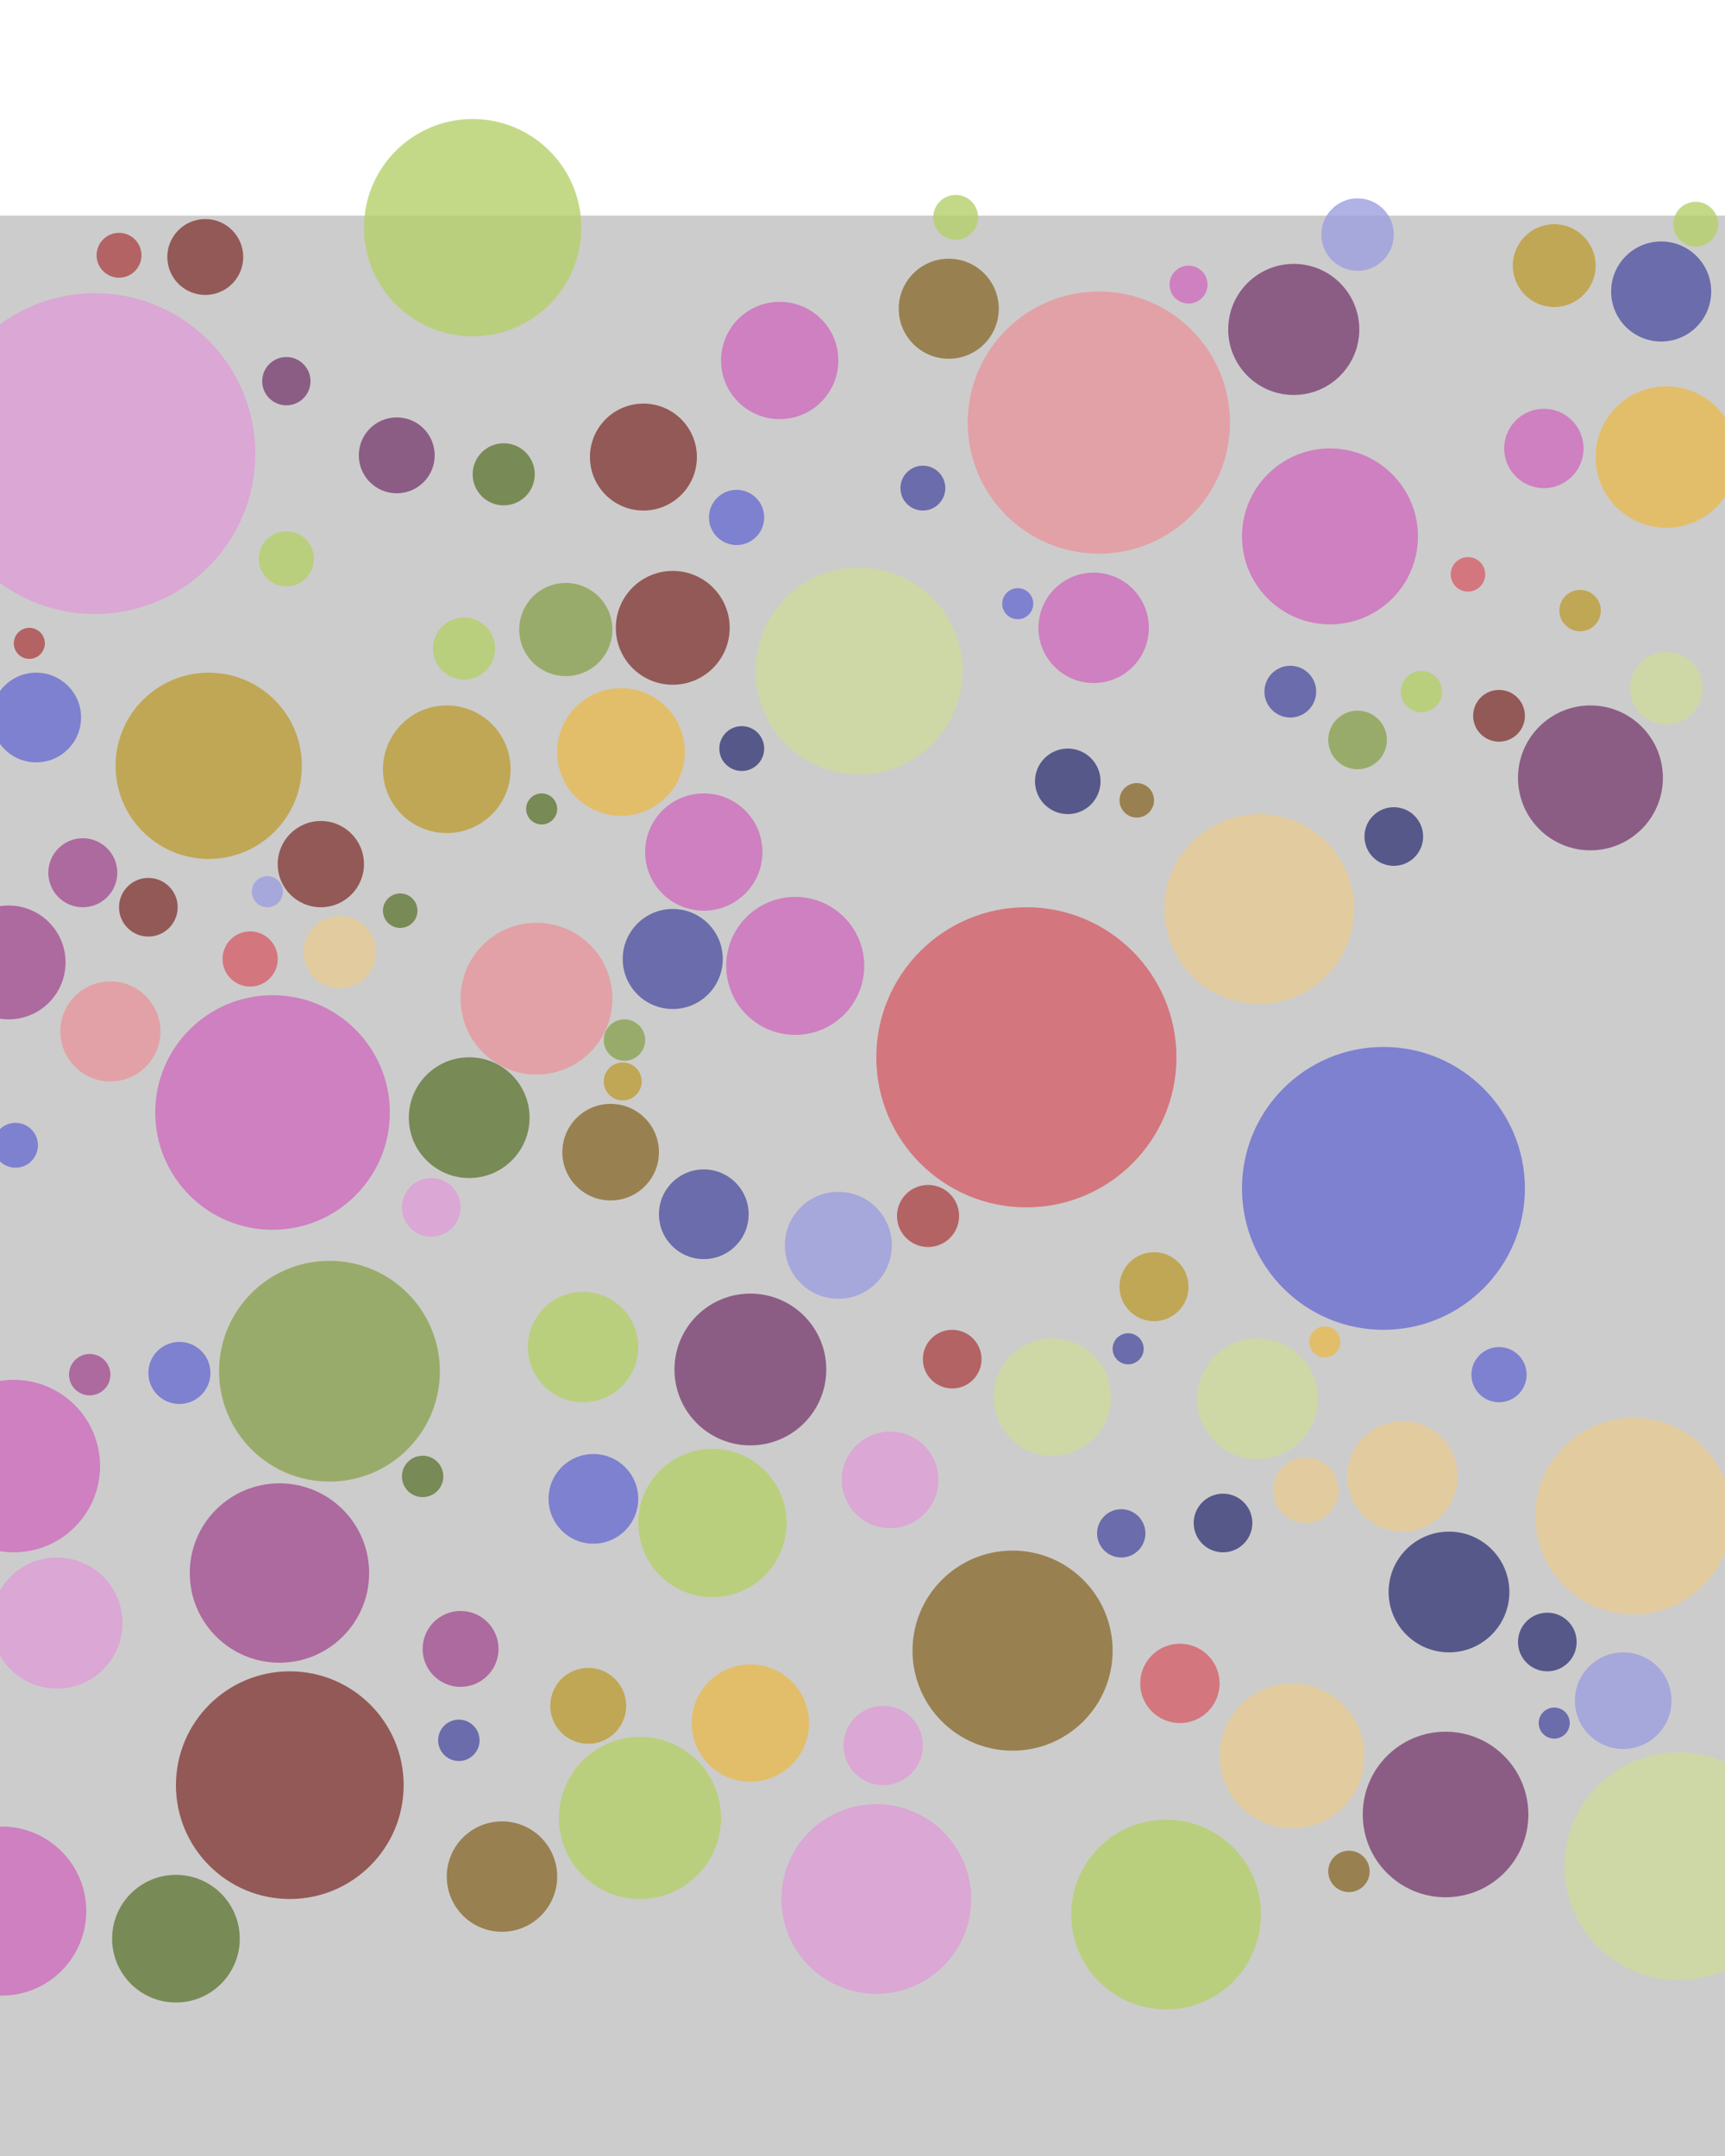 
        <svg
        xmlns="http://www.w3.org/2000/svg"
        viewBox="0 0 1000 1000"
        width="800" stroke="black" stroke-width="4">
        <filter id='shadow' color-interpolation-filters="sRGB">
            <feDropShadow dx="2" dy="2" stdDeviation="2" flood-opacity="0.4"/>
        </filter>
        <filter id='shadow2' color-interpolation-filters="sRGB">
            <feDropShadow dx="0" dy="0" stdDeviation="5.5" flood-opacity=".8"/>
        </filter>
        <g >
        <rect x="0" y="0" width="100%" height="100%" fill="#ccc"
                stroke-width="8" stroke="none" />
    <circle cx="637" cy="120" r="76" fill="#e7969c" stroke="none" fill-opacity="0.8" filter="url(#shadow)" /><circle cx="197" cy="427" r="21" fill="#e7cb94" stroke="none" fill-opacity="0.8" filter="url(#shadow)" /><circle cx="435" cy="669" r="44" fill="#7b4173" stroke="none" fill-opacity="0.8" filter="url(#shadow)" /><circle cx="973" cy="957" r="66" fill="#cedb9c" stroke="none" fill-opacity="0.8" filter="url(#shadow)" /><circle cx="595" cy="488" r="87" fill="#d6616b" stroke="none" fill-opacity="0.8" filter="url(#shadow)" /><circle cx="186" cy="249" r="32" fill="" stroke="none" fill-opacity="0.8" filter="url(#shadow)" /><circle cx="162" cy="787" r="52" fill="#a55194" stroke="none" fill-opacity="0.8" filter="url(#shadow)" /><circle cx="587" cy="832" r="58" fill="#8c6d31" stroke="none" fill-opacity="0.8" filter="url(#shadow)" /><circle cx="168" cy="910" r="66" fill="#843c39" stroke="none" fill-opacity="0.8" filter="url(#shadow)" /><circle cx="802" cy="564" r="82" fill="#6b6ecf" stroke="none" fill-opacity="0.8" filter="url(#shadow)" /><circle cx="121" cy="319" r="54" fill="#bd9e39" stroke="none" fill-opacity="0.8" filter="url(#shadow)" /><circle cx="267" cy="831" r="22" fill="#a55194" stroke="none" fill-opacity="0.8" filter="url(#shadow)" /><circle cx="749" cy="893" r="42" fill="#e7cb94" stroke="none" fill-opacity="0.8" filter="url(#shadow)" /><circle cx="371" cy="929" r="47" fill="#b5cf6b" stroke="none" fill-opacity="0.8" filter="url(#shadow)" /><circle cx="435" cy="874" r="34" fill="#e7ba52" stroke="none" fill-opacity="0.8" filter="url(#shadow)" /><circle cx="269" cy="251" r="18" fill="#b5cf6b" stroke="none" fill-opacity="0.8" filter="url(#shadow)" /><circle cx="33" cy="816" r="38" fill="#de9ed6" stroke="none" fill-opacity="0.8" filter="url(#shadow)" /><circle cx="191" cy="670" r="64" fill="#8ca252" stroke="none" fill-opacity="0.8" filter="url(#shadow)" /><circle cx="413" cy="758" r="43" fill="#b5cf6b" stroke="none" fill-opacity="0.8" filter="url(#shadow)" /><circle cx="498" cy="264" r="60" fill="#cedb9c" stroke="none" fill-opacity="0.8" filter="url(#shadow)" /><circle cx="119" cy="24" r="22" fill="#843c39" stroke="none" fill-opacity="0.8" filter="url(#shadow)" /><circle cx="55" cy="138" r="93" fill="#de9ed6" stroke="none" fill-opacity="0.8" filter="url(#shadow)" /><circle cx="922" cy="326" r="42" fill="#7b4173" stroke="none" fill-opacity="0.8" filter="url(#shadow)" /><circle cx="452" cy="84" r="34" fill="#ce6dbd" stroke="none" fill-opacity="0.8" filter="url(#shadow)" /><circle cx="676" cy="985" r="55" fill="#b5cf6b" stroke="none" fill-opacity="0.8" filter="url(#shadow)" /><circle cx="928" cy="469" r="69" fill="" stroke="none" fill-opacity="0.8" filter="url(#shadow)" /><circle cx="328" cy="240" r="27" fill="#8ca252" stroke="none" fill-opacity="0.8" filter="url(#shadow)" /><circle cx="32" cy="609" r="15" fill="" stroke="none" fill-opacity="0.8" filter="url(#shadow)" /><circle cx="8" cy="725" r="50" fill="#ce6dbd" stroke="none" fill-opacity="0.8" filter="url(#shadow)" /><circle cx="230" cy="139" r="22" fill="#7b4173" stroke="none" fill-opacity="0.8" filter="url(#shadow)" /><circle cx="869" cy="290" r="15" fill="#843c39" stroke="none" fill-opacity="0.8" filter="url(#shadow)" /><circle cx="966" cy="140" r="41" fill="#e7ba52" stroke="none" fill-opacity="0.8" filter="url(#shadow)" /><circle cx="901" cy="874" r="9" fill="#5254a3" stroke="none" fill-opacity="0.8" filter="url(#shadow)" /><circle cx="757" cy="739" r="19" fill="#e7cb94" stroke="none" fill-opacity="0.8" filter="url(#shadow)" /><circle cx="274" cy="7" r="63" fill="#b5cf6b" stroke="none" fill-opacity="0.8" filter="url(#shadow)" /><circle cx="354" cy="543" r="28" fill="#8c6d31" stroke="none" fill-opacity="0.8" filter="url(#shadow)" /><circle cx="947" cy="754" r="57" fill="#e7cb94" stroke="none" fill-opacity="0.8" filter="url(#shadow)" /><circle cx="730" cy="402" r="55" fill="#e7cb94" stroke="none" fill-opacity="0.8" filter="url(#shadow)" /><circle cx="64" cy="473" r="29" fill="#e7969c" stroke="none" fill-opacity="0.8" filter="url(#shadow)" /><circle cx="619" cy="328" r="19" fill="#393b79" stroke="none" fill-opacity="0.8" filter="url(#shadow)" /><circle cx="48" cy="381" r="20" fill="#a55194" stroke="none" fill-opacity="0.8" filter="url(#shadow)" /><circle cx="813" cy="731" r="32" fill="#e7cb94" stroke="none" fill-opacity="0.8" filter="url(#shadow)" /><circle cx="516" cy="733" r="28" fill="#de9ed6" stroke="none" fill-opacity="0.8" filter="url(#shadow)" /><circle cx="771" cy="186" r="51" fill="#ce6dbd" stroke="none" fill-opacity="0.8" filter="url(#shadow)" /><circle cx="901" cy="29" r="24" fill="#bd9e39" stroke="none" fill-opacity="0.8" filter="url(#shadow)" /><circle cx="259" cy="321" r="37" fill="#bd9e39" stroke="none" fill-opacity="0.8" filter="url(#shadow)" /><circle cx="538" cy="580" r="18" fill="#ad494a" stroke="none" fill-opacity="0.8" filter="url(#shadow)" /><circle cx="186" cy="376" r="25" fill="#843c39" stroke="none" fill-opacity="0.8" filter="url(#shadow)" /><circle cx="963" cy="44" r="29" fill="#5254a3" stroke="none" fill-opacity="0.8" filter="url(#shadow)" /><circle cx="838" cy="927" r="48" fill="#7b4173" stroke="none" fill-opacity="0.8" filter="url(#shadow)" /><circle cx="210" cy="72" r="16" fill="" stroke="none" fill-opacity="0.8" filter="url(#shadow)" /><circle cx="669" cy="621" r="20" fill="#bd9e39" stroke="none" fill-opacity="0.8" filter="url(#shadow)" /><circle cx="610" cy="685" r="34" fill="#cedb9c" stroke="none" fill-opacity="0.8" filter="url(#shadow)" /><circle cx="869" cy="672" r="16" fill="#6b6ecf" stroke="none" fill-opacity="0.8" filter="url(#shadow)" /><circle cx="748" cy="276" r="15" fill="#5254a3" stroke="none" fill-opacity="0.8" filter="url(#shadow)" /><circle cx="408" cy="369" r="34" fill="#ce6dbd" stroke="none" fill-opacity="0.8" filter="url(#shadow)" /><circle cx="232" cy="403" r="10" fill="#637939" stroke="none" fill-opacity="0.8" filter="url(#shadow)" /><circle cx="373" cy="140" r="31" fill="#843c39" stroke="none" fill-opacity="0.8" filter="url(#shadow)" /><circle cx="729" cy="686" r="35" fill="#cedb9c" stroke="none" fill-opacity="0.8" filter="url(#shadow)" /><circle cx="9" cy="539" r="13" fill="#6b6ecf" stroke="none" fill-opacity="0.8" filter="url(#shadow)" /><circle cx="427" cy="175" r="16" fill="#6b6ecf" stroke="none" fill-opacity="0.8" filter="url(#shadow)" /><circle cx="311" cy="454" r="44" fill="#e7969c" stroke="none" fill-opacity="0.8" filter="url(#shadow)" /><circle cx="360" cy="311" r="37" fill="#e7ba52" stroke="none" fill-opacity="0.8" filter="url(#shadow)" /><circle cx="824" cy="276" r="12" fill="#b5cf6b" stroke="none" fill-opacity="0.8" filter="url(#shadow)" /><circle cx="535" cy="158" r="13" fill="#5254a3" stroke="none" fill-opacity="0.8" filter="url(#shadow)" /><circle cx="997" cy="608" r="39" fill="" stroke="none" fill-opacity="0.8" filter="url(#shadow)" /><circle cx="634" cy="239" r="32" fill="#ce6dbd" stroke="none" fill-opacity="0.8" filter="url(#shadow)" /><circle cx="250" cy="575" r="17" fill="#de9ed6" stroke="none" fill-opacity="0.8" filter="url(#shadow)" /><circle cx="895" cy="135" r="23" fill="#ce6dbd" stroke="none" fill-opacity="0.8" filter="url(#shadow)" /><circle cx="508" cy="976" r="55" fill="#de9ed6" stroke="none" fill-opacity="0.8" filter="url(#shadow)" /><circle cx="461" cy="435" r="40" fill="#ce6dbd" stroke="none" fill-opacity="0.8" filter="url(#shadow)" /><circle cx="199" cy="108" r="21" fill="" stroke="none" fill-opacity="0.8" filter="url(#shadow)" /><circle cx="158" cy="520" r="68" fill="#ce6dbd" stroke="none" fill-opacity="0.8" filter="url(#shadow)" /><circle cx="983" cy="5" r="13" fill="#b5cf6b" stroke="none" fill-opacity="0.8" filter="url(#shadow)" /><circle cx="698" cy="259" r="22" fill="" stroke="none" fill-opacity="0.8" filter="url(#shadow)" /><circle cx="768" cy="653" r="9" fill="#e7ba52" stroke="none" fill-opacity="0.8" filter="url(#shadow)" /><circle cx="682" cy="792" r="23" fill="" stroke="none" fill-opacity="0.8" filter="url(#shadow)" /><circle cx="689" cy="40" r="11" fill="#ce6dbd" stroke="none" fill-opacity="0.8" filter="url(#shadow)" /><circle cx="654" cy="657" r="9" fill="#5254a3" stroke="none" fill-opacity="0.8" filter="url(#shadow)" /><circle cx="897" cy="827" r="17" fill="#393b79" stroke="none" fill-opacity="0.8" filter="url(#shadow)" /><circle cx="916" cy="229" r="12" fill="#bd9e39" stroke="none" fill-opacity="0.8" filter="url(#shadow)" /><circle cx="390" cy="239" r="33" fill="#843c39" stroke="none" fill-opacity="0.8" filter="url(#shadow)" /><circle cx="787" cy="304" r="17" fill="#8ca252" stroke="none" fill-opacity="0.8" filter="url(#shadow)" /><circle cx="966" cy="274" r="21" fill="#cedb9c" stroke="none" fill-opacity="0.8" filter="url(#shadow)" /><circle cx="338" cy="656" r="32" fill="#b5cf6b" stroke="none" fill-opacity="0.8" filter="url(#shadow)" /><circle cx="840" cy="798" r="35" fill="#393b79" stroke="none" fill-opacity="0.8" filter="url(#shadow)" /><circle cx="590" cy="225" r="9" fill="#6b6ecf" stroke="none" fill-opacity="0.8" filter="url(#shadow)" /><circle cx="291" cy="963" r="32" fill="#8c6d31" stroke="none" fill-opacity="0.8" filter="url(#shadow)" /><circle cx="235" cy="216" r="18" fill="" stroke="none" fill-opacity="0.8" filter="url(#shadow)" /><circle cx="709" cy="758" r="17" fill="#393b79" stroke="none" fill-opacity="0.8" filter="url(#shadow)" /><circle cx="272" cy="523" r="35" fill="#637939" stroke="none" fill-opacity="0.8" filter="url(#shadow)" /><circle cx="941" cy="861" r="28" fill="#9c9ede" stroke="none" fill-opacity="0.8" filter="url(#shadow)" /><circle cx="229" cy="457" r="11" fill="" stroke="none" fill-opacity="0.8" filter="url(#shadow)" /><circle cx="851" cy="208" r="10" fill="#d6616b" stroke="none" fill-opacity="0.8" filter="url(#shadow)" /><circle cx="166" cy="96" r="14" fill="#7b4173" stroke="none" fill-opacity="0.8" filter="url(#shadow)" /><circle cx="344" cy="744" r="26" fill="#6b6ecf" stroke="none" fill-opacity="0.8" filter="url(#shadow)" /><circle cx="750" cy="66" r="38" fill="#7b4173" stroke="none" fill-opacity="0.8" filter="url(#shadow)" /><circle cx="684" cy="851" r="23" fill="#d6616b" stroke="none" fill-opacity="0.8" filter="url(#shadow)" /><circle cx="17" cy="248" r="9" fill="#ad494a" stroke="none" fill-opacity="0.8" filter="url(#shadow)" /><circle cx="361" cy="502" r="11" fill="#bd9e39" stroke="none" fill-opacity="0.8" filter="url(#shadow)" /><circle cx="1" cy="983" r="49" fill="#ce6dbd" stroke="none" fill-opacity="0.8" filter="url(#shadow)" /><circle cx="550" cy="54" r="29" fill="#8c6d31" stroke="none" fill-opacity="0.8" filter="url(#shadow)" /><circle cx="155" cy="392" r="9" fill="#9c9ede" stroke="none" fill-opacity="0.8" filter="url(#shadow)" /><circle cx="266" cy="884" r="12" fill="#5254a3" stroke="none" fill-opacity="0.8" filter="url(#shadow)" /><circle cx="486" cy="597" r="31" fill="#9c9ede" stroke="none" fill-opacity="0.8" filter="url(#shadow)" /><circle cx="362" cy="478" r="12" fill="#8ca252" stroke="none" fill-opacity="0.8" filter="url(#shadow)" /><circle cx="390" cy="431" r="29" fill="#5254a3" stroke="none" fill-opacity="0.8" filter="url(#shadow)" /><circle cx="292" cy="150" r="18" fill="#637939" stroke="none" fill-opacity="0.8" filter="url(#shadow)" /><circle cx="283" cy="755" r="13" fill="" stroke="none" fill-opacity="0.8" filter="url(#shadow)" /><circle cx="787" cy="11" r="21" fill="#9c9ede" stroke="none" fill-opacity="0.8" filter="url(#shadow)" /><circle cx="808" cy="360" r="17" fill="#393b79" stroke="none" fill-opacity="0.8" filter="url(#shadow)" /><circle cx="430" cy="309" r="13" fill="#393b79" stroke="none" fill-opacity="0.8" filter="url(#shadow)" /><circle cx="408" cy="579" r="26" fill="#5254a3" stroke="none" fill-opacity="0.8" filter="url(#shadow)" /><circle cx="5" cy="433" r="33" fill="#a55194" stroke="none" fill-opacity="0.8" filter="url(#shadow)" /><circle cx="314" cy="344" r="9" fill="#637939" stroke="none" fill-opacity="0.8" filter="url(#shadow)" /><circle cx="782" cy="960" r="12" fill="#8c6d31" stroke="none" fill-opacity="0.8" filter="url(#shadow)" /><circle cx="21" cy="291" r="26" fill="#6b6ecf" stroke="none" fill-opacity="0.8" filter="url(#shadow)" /><circle cx="86" cy="401" r="17" fill="#843c39" stroke="none" fill-opacity="0.8" filter="url(#shadow)" /><circle cx="102" cy="999" r="37" fill="#637939" stroke="none" fill-opacity="0.8" filter="url(#shadow)" /><circle cx="552" cy="663" r="17" fill="#ad494a" stroke="none" fill-opacity="0.8" filter="url(#shadow)" /><circle cx="650" cy="764" r="14" fill="#5254a3" stroke="none" fill-opacity="0.8" filter="url(#shadow)" /><circle cx="145" cy="431" r="16" fill="#d6616b" stroke="none" fill-opacity="0.8" filter="url(#shadow)" /><circle cx="166" cy="199" r="16" fill="#b5cf6b" stroke="none" fill-opacity="0.8" filter="url(#shadow)" /><circle cx="104" cy="671" r="18" fill="#6b6ecf" stroke="none" fill-opacity="0.8" filter="url(#shadow)" /><circle cx="341" cy="864" r="22" fill="#bd9e39" stroke="none" fill-opacity="0.8" filter="url(#shadow)" /><circle cx="245" cy="731" r="12" fill="#637939" stroke="none" fill-opacity="0.8" filter="url(#shadow)" /><circle cx="554" cy="1" r="13" fill="#b5cf6b" stroke="none" fill-opacity="0.8" filter="url(#shadow)" /><circle cx="69" cy="23" r="13" fill="#ad494a" stroke="none" fill-opacity="0.8" filter="url(#shadow)" /><circle cx="52" cy="672" r="12" fill="#a55194" stroke="none" fill-opacity="0.8" filter="url(#shadow)" /><circle cx="659" cy="339" r="10" fill="#8c6d31" stroke="none" fill-opacity="0.8" filter="url(#shadow)" /><circle cx="512" cy="887" r="23" fill="#de9ed6" stroke="none" fill-opacity="0.8" filter="url(#shadow)" /></g></svg>